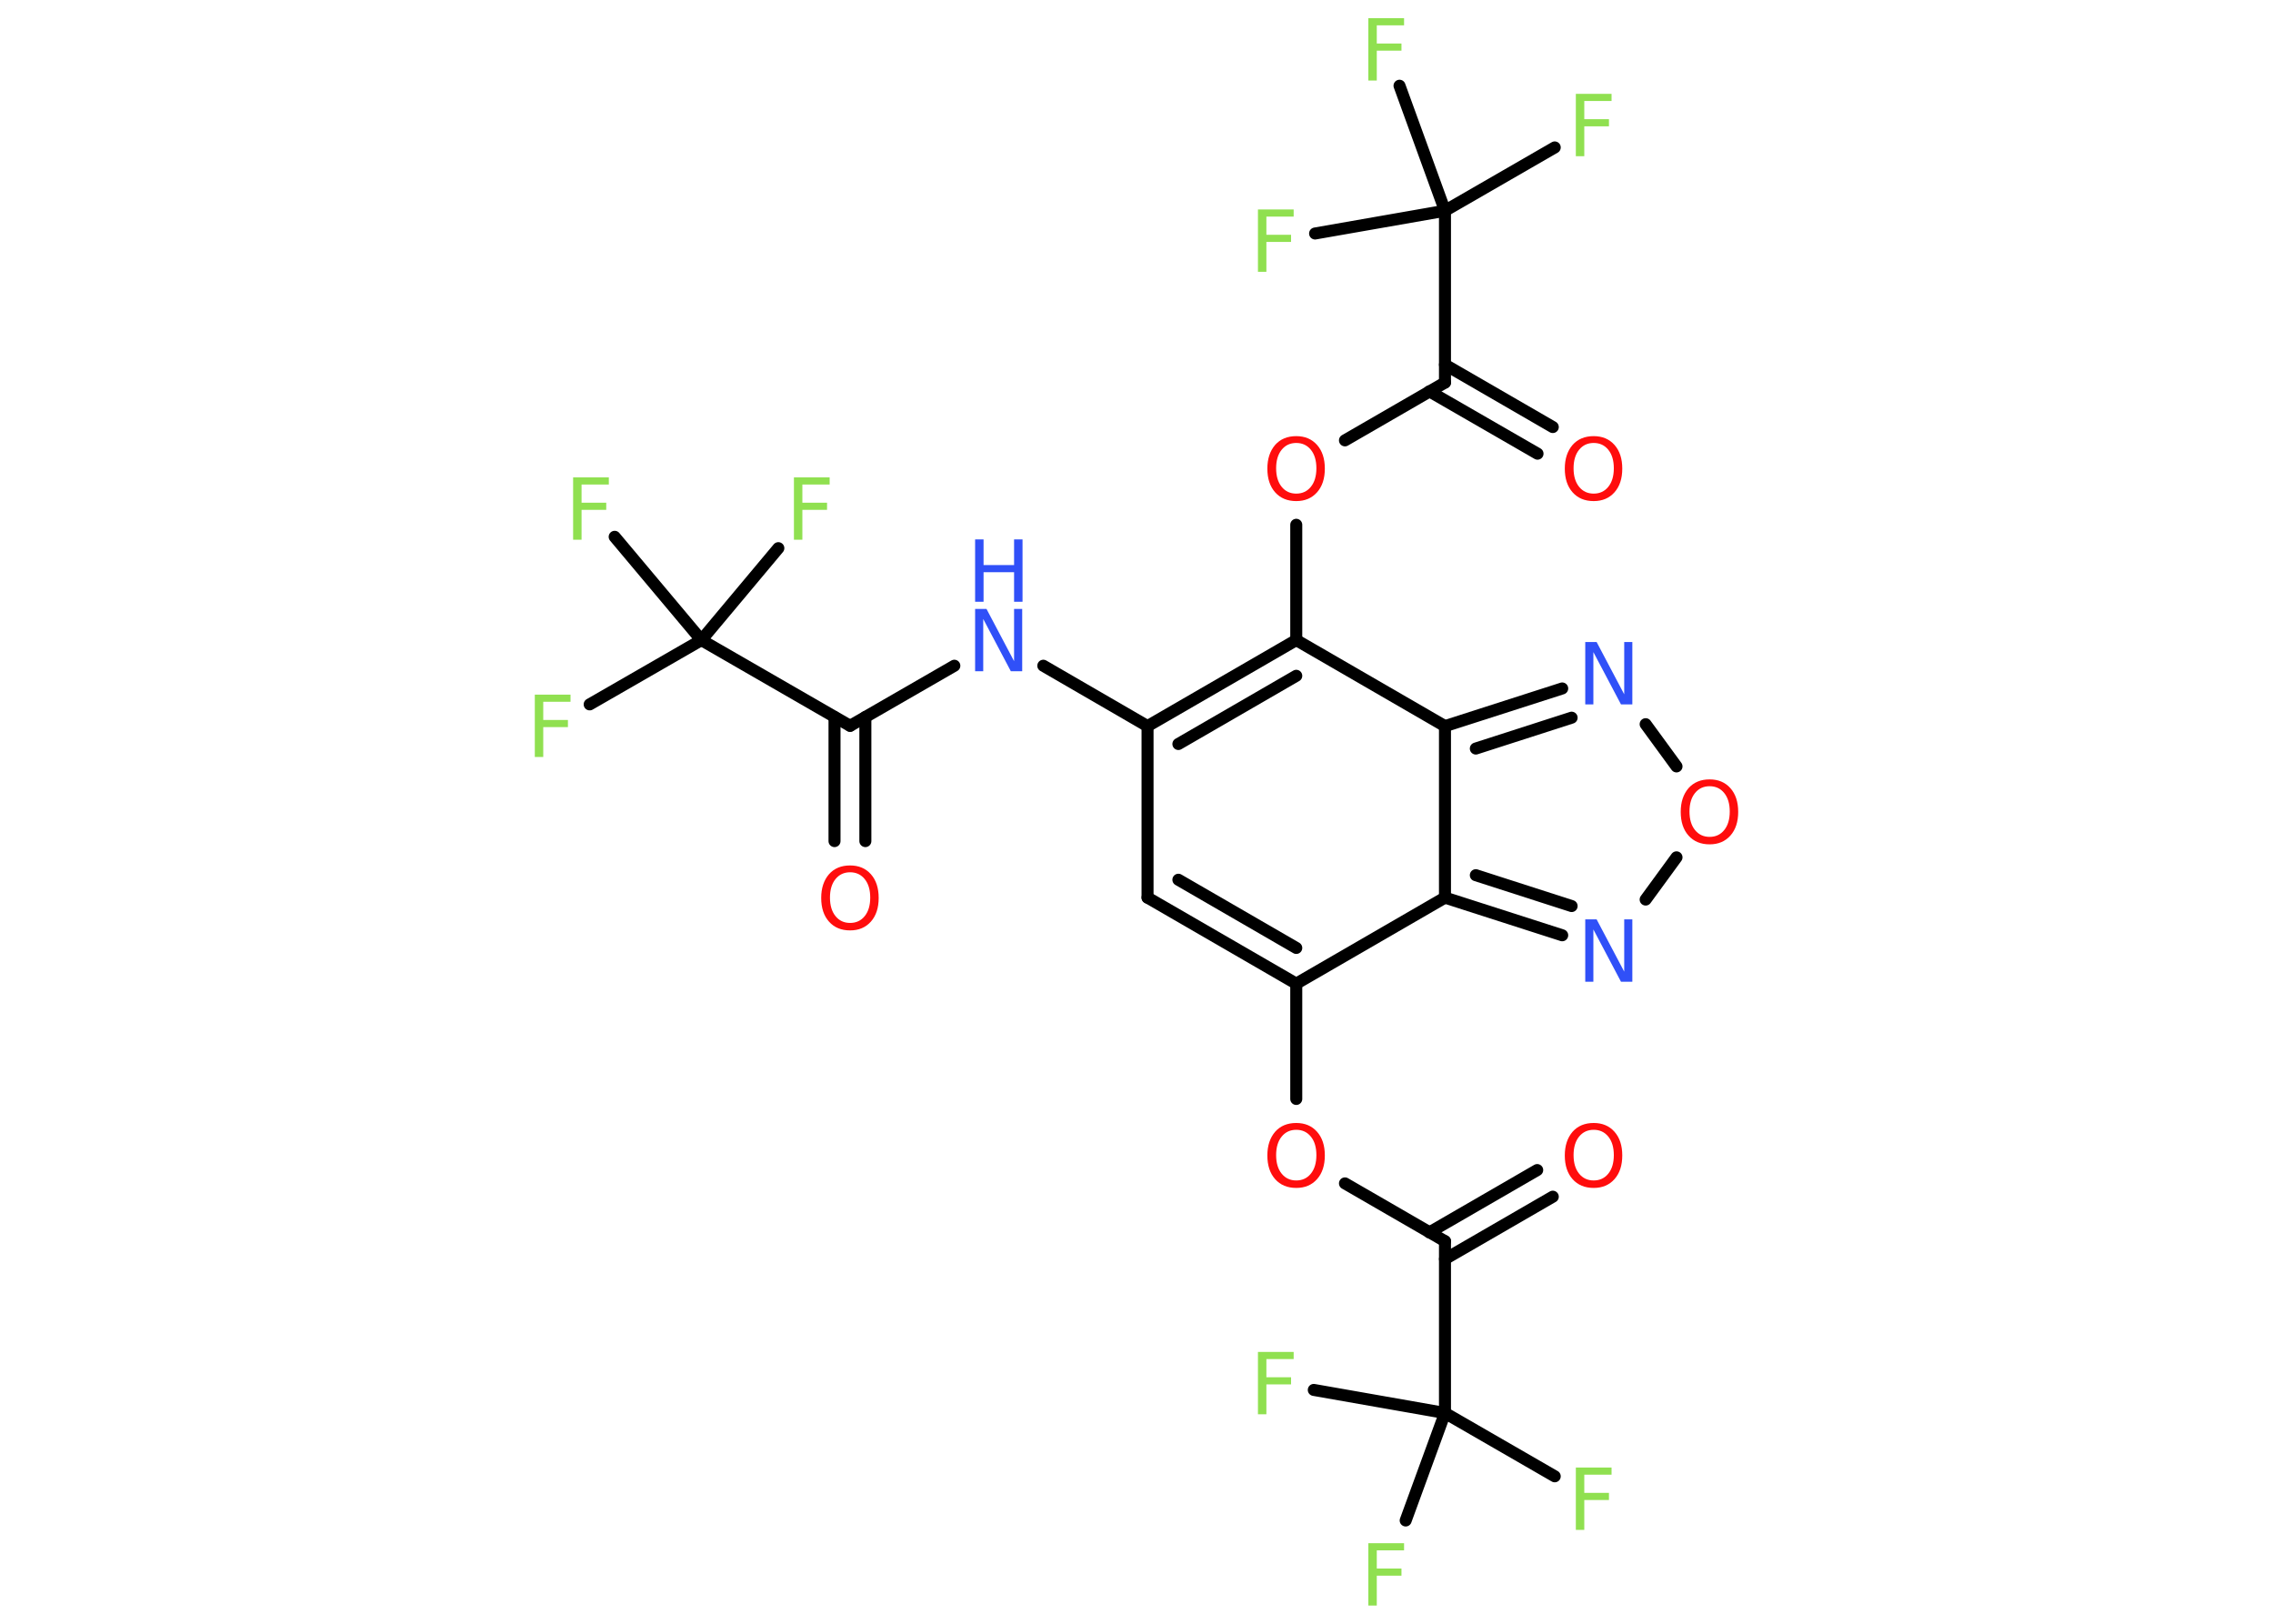 <?xml version='1.0' encoding='UTF-8'?>
<!DOCTYPE svg PUBLIC "-//W3C//DTD SVG 1.1//EN" "http://www.w3.org/Graphics/SVG/1.1/DTD/svg11.dtd">
<svg version='1.2' xmlns='http://www.w3.org/2000/svg' xmlns:xlink='http://www.w3.org/1999/xlink' width='70.0mm' height='50.0mm' viewBox='0 0 70.0 50.0'>
  <desc>Generated by the Chemistry Development Kit (http://github.com/cdk)</desc>
  <g stroke-linecap='round' stroke-linejoin='round' stroke='#000000' stroke-width='.37' fill='#90E050'>
    <rect x='.0' y='.0' width='70.0' height='50.0' fill='#FFFFFF' stroke='none'/>
    <g id='mol1' class='mol'>
      <g id='mol1bnd1' class='bond'>
        <line x1='25.7' y1='25.9' x2='25.7' y2='22.08'/>
        <line x1='26.65' y1='25.9' x2='26.65' y2='22.08'/>
      </g>
      <line id='mol1bnd2' class='bond' x1='26.18' y1='22.35' x2='29.39' y2='20.5'/>
      <line id='mol1bnd3' class='bond' x1='32.13' y1='20.5' x2='35.34' y2='22.36'/>
      <line id='mol1bnd4' class='bond' x1='35.34' y1='22.36' x2='35.34' y2='27.64'/>
      <g id='mol1bnd5' class='bond'>
        <line x1='35.34' y1='27.64' x2='39.92' y2='30.29'/>
        <line x1='36.29' y1='27.09' x2='39.92' y2='29.19'/>
      </g>
      <line id='mol1bnd6' class='bond' x1='39.92' y1='30.29' x2='39.92' y2='33.84'/>
      <line id='mol1bnd7' class='bond' x1='41.42' y1='36.44' x2='44.5' y2='38.22'/>
      <g id='mol1bnd8' class='bond'>
        <line x1='44.02' y1='37.95' x2='47.34' y2='36.03'/>
        <line x1='44.5' y1='38.77' x2='47.82' y2='36.85'/>
      </g>
      <line id='mol1bnd9' class='bond' x1='44.5' y1='38.22' x2='44.5' y2='43.51'/>
      <line id='mol1bnd10' class='bond' x1='44.5' y1='43.51' x2='47.88' y2='45.46'/>
      <line id='mol1bnd11' class='bond' x1='44.5' y1='43.51' x2='40.46' y2='42.8'/>
      <line id='mol1bnd12' class='bond' x1='44.5' y1='43.51' x2='43.29' y2='46.82'/>
      <line id='mol1bnd13' class='bond' x1='39.92' y1='30.29' x2='44.5' y2='27.64'/>
      <g id='mol1bnd14' class='bond'>
        <line x1='44.5' y1='27.64' x2='48.11' y2='28.8'/>
        <line x1='45.45' y1='26.95' x2='48.4' y2='27.9'/>
      </g>
      <line id='mol1bnd15' class='bond' x1='50.68' y1='27.7' x2='51.63' y2='26.4'/>
      <line id='mol1bnd16' class='bond' x1='51.63' y1='23.6' x2='50.68' y2='22.3'/>
      <g id='mol1bnd17' class='bond'>
        <line x1='48.11' y1='21.2' x2='44.5' y2='22.36'/>
        <line x1='48.4' y1='22.1' x2='45.45' y2='23.05'/>
      </g>
      <line id='mol1bnd18' class='bond' x1='44.5' y1='27.64' x2='44.5' y2='22.36'/>
      <line id='mol1bnd19' class='bond' x1='44.5' y1='22.36' x2='39.92' y2='19.71'/>
      <g id='mol1bnd20' class='bond'>
        <line x1='39.92' y1='19.71' x2='35.34' y2='22.36'/>
        <line x1='39.92' y1='20.81' x2='36.29' y2='22.91'/>
      </g>
      <line id='mol1bnd21' class='bond' x1='39.92' y1='19.71' x2='39.92' y2='16.16'/>
      <line id='mol1bnd22' class='bond' x1='41.42' y1='13.56' x2='44.5' y2='11.78'/>
      <g id='mol1bnd23' class='bond'>
        <line x1='44.5' y1='11.23' x2='47.82' y2='13.15'/>
        <line x1='44.02' y1='12.05' x2='47.35' y2='13.97'/>
      </g>
      <line id='mol1bnd24' class='bond' x1='44.5' y1='11.78' x2='44.5' y2='6.49'/>
      <line id='mol1bnd25' class='bond' x1='44.5' y1='6.49' x2='47.88' y2='4.54'/>
      <line id='mol1bnd26' class='bond' x1='44.5' y1='6.49' x2='43.1' y2='2.64'/>
      <line id='mol1bnd27' class='bond' x1='44.5' y1='6.49' x2='40.5' y2='7.19'/>
      <line id='mol1bnd28' class='bond' x1='26.18' y1='22.35' x2='21.6' y2='19.71'/>
      <line id='mol1bnd29' class='bond' x1='21.6' y1='19.71' x2='18.16' y2='21.69'/>
      <line id='mol1bnd30' class='bond' x1='21.6' y1='19.71' x2='23.97' y2='16.88'/>
      <line id='mol1bnd31' class='bond' x1='21.6' y1='19.71' x2='18.93' y2='16.53'/>
      <path id='mol1atm1' class='atom' d='M26.18 26.86q-.28 .0 -.45 .21q-.17 .21 -.17 .57q.0 .36 .17 .57q.17 .21 .45 .21q.28 .0 .45 -.21q.17 -.21 .17 -.57q.0 -.36 -.17 -.57q-.17 -.21 -.45 -.21zM26.18 26.65q.4 .0 .64 .27q.24 .27 .24 .73q.0 .46 -.24 .73q-.24 .27 -.64 .27q-.41 .0 -.65 -.27q-.24 -.27 -.24 -.73q.0 -.45 .24 -.73q.24 -.27 .65 -.27z' stroke='none' fill='#FF0D0D'/>
      <g id='mol1atm3' class='atom'>
        <path d='M30.03 18.75h.35l.85 1.61v-1.61h.25v1.92h-.35l-.85 -1.61v1.61h-.25v-1.92z' stroke='none' fill='#3050F8'/>
        <path d='M30.03 16.61h.26v.79h.94v-.79h.26v1.92h-.26v-.91h-.94v.91h-.26v-1.92z' stroke='none' fill='#3050F8'/>
      </g>
      <path id='mol1atm7' class='atom' d='M39.92 34.79q-.28 .0 -.45 .21q-.17 .21 -.17 .57q.0 .36 .17 .57q.17 .21 .45 .21q.28 .0 .45 -.21q.17 -.21 .17 -.57q.0 -.36 -.17 -.57q-.17 -.21 -.45 -.21zM39.92 34.58q.4 .0 .64 .27q.24 .27 .24 .73q.0 .46 -.24 .73q-.24 .27 -.64 .27q-.41 .0 -.65 -.27q-.24 -.27 -.24 -.73q.0 -.45 .24 -.73q.24 -.27 .65 -.27z' stroke='none' fill='#FF0D0D'/>
      <path id='mol1atm9' class='atom' d='M49.08 34.79q-.28 .0 -.45 .21q-.17 .21 -.17 .57q.0 .36 .17 .57q.17 .21 .45 .21q.28 .0 .45 -.21q.17 -.21 .17 -.57q.0 -.36 -.17 -.57q-.17 -.21 -.45 -.21zM49.08 34.58q.4 .0 .64 .27q.24 .27 .24 .73q.0 .46 -.24 .73q-.24 .27 -.64 .27q-.41 .0 -.65 -.27q-.24 -.27 -.24 -.73q.0 -.45 .24 -.73q.24 -.27 .65 -.27z' stroke='none' fill='#FF0D0D'/>
      <path id='mol1atm11' class='atom' d='M48.53 45.19h1.1v.22h-.84v.56h.76v.22h-.76v.92h-.26v-1.92z' stroke='none'/>
      <path id='mol1atm12' class='atom' d='M38.74 41.63h1.1v.22h-.84v.56h.76v.22h-.76v.92h-.26v-1.92z' stroke='none'/>
      <path id='mol1atm13' class='atom' d='M42.14 47.52h1.1v.22h-.84v.56h.76v.22h-.76v.92h-.26v-1.92z' stroke='none'/>
      <path id='mol1atm15' class='atom' d='M48.82 28.31h.35l.85 1.61v-1.61h.25v1.92h-.35l-.85 -1.61v1.61h-.25v-1.92z' stroke='none' fill='#3050F8'/>
      <path id='mol1atm16' class='atom' d='M52.65 24.21q-.28 .0 -.45 .21q-.17 .21 -.17 .57q.0 .36 .17 .57q.17 .21 .45 .21q.28 .0 .45 -.21q.17 -.21 .17 -.57q.0 -.36 -.17 -.57q-.17 -.21 -.45 -.21zM52.65 24.0q.4 .0 .64 .27q.24 .27 .24 .73q.0 .46 -.24 .73q-.24 .27 -.64 .27q-.41 .0 -.65 -.27q-.24 -.27 -.24 -.73q.0 -.45 .24 -.73q.24 -.27 .65 -.27z' stroke='none' fill='#FF0D0D'/>
      <path id='mol1atm17' class='atom' d='M48.82 19.77h.35l.85 1.61v-1.61h.25v1.92h-.35l-.85 -1.61v1.61h-.25v-1.92z' stroke='none' fill='#3050F8'/>
      <path id='mol1atm20' class='atom' d='M39.92 13.64q-.28 .0 -.45 .21q-.17 .21 -.17 .57q.0 .36 .17 .57q.17 .21 .45 .21q.28 .0 .45 -.21q.17 -.21 .17 -.57q.0 -.36 -.17 -.57q-.17 -.21 -.45 -.21zM39.92 13.43q.4 .0 .64 .27q.24 .27 .24 .73q.0 .46 -.24 .73q-.24 .27 -.64 .27q-.41 .0 -.65 -.27q-.24 -.27 -.24 -.73q.0 -.45 .24 -.73q.24 -.27 .65 -.27z' stroke='none' fill='#FF0D0D'/>
      <path id='mol1atm22' class='atom' d='M49.08 13.64q-.28 .0 -.45 .21q-.17 .21 -.17 .57q.0 .36 .17 .57q.17 .21 .45 .21q.28 .0 .45 -.21q.17 -.21 .17 -.57q.0 -.36 -.17 -.57q-.17 -.21 -.45 -.21zM49.08 13.43q.4 .0 .64 .27q.24 .27 .24 .73q.0 .46 -.24 .73q-.24 .27 -.64 .27q-.41 .0 -.65 -.27q-.24 -.27 -.24 -.73q.0 -.45 .24 -.73q.24 -.27 .65 -.27z' stroke='none' fill='#FF0D0D'/>
      <path id='mol1atm24' class='atom' d='M48.53 2.89h1.1v.22h-.84v.56h.76v.22h-.76v.92h-.26v-1.92z' stroke='none'/>
      <path id='mol1atm25' class='atom' d='M42.14 .56h1.1v.22h-.84v.56h.76v.22h-.76v.92h-.26v-1.92z' stroke='none'/>
      <path id='mol1atm26' class='atom' d='M38.74 6.45h1.1v.22h-.84v.56h.76v.22h-.76v.92h-.26v-1.92z' stroke='none'/>
      <path id='mol1atm28' class='atom' d='M16.47 21.39h1.1v.22h-.84v.56h.76v.22h-.76v.92h-.26v-1.92z' stroke='none'/>
      <path id='mol1atm29' class='atom' d='M24.45 14.7h1.1v.22h-.84v.56h.76v.22h-.76v.92h-.26v-1.92z' stroke='none'/>
      <path id='mol1atm30' class='atom' d='M17.65 14.7h1.1v.22h-.84v.56h.76v.22h-.76v.92h-.26v-1.92z' stroke='none'/>
    </g>
  </g>
</svg>
